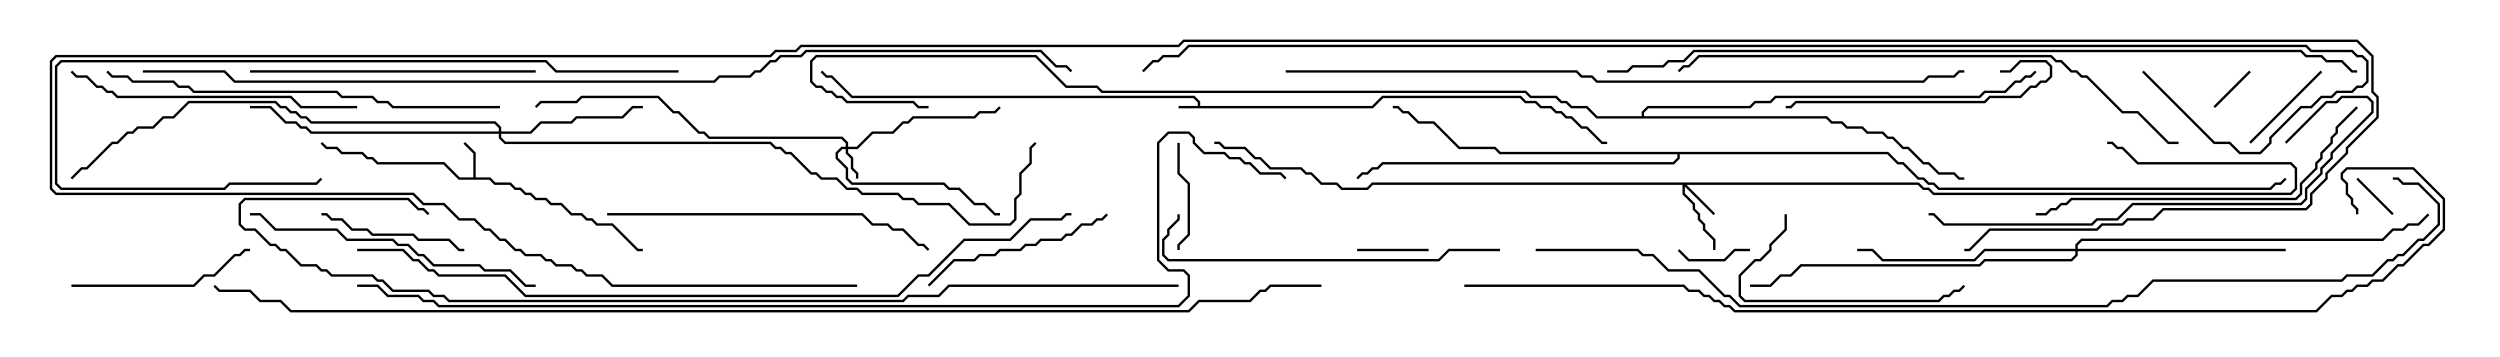 <svg version="1.1" width="105" height="15" xmlns="http://www.w3.org/2000/svg"><path d="M50.307,4.45L50.307,4.306L50.122,4.121L35.765,4.121L34.908,3.264L34.694,3.264L34.465,3.035L34.535,2.965L34.735,3.164L34.949,3.164L35.806,4.021L50.164,4.021L50.407,4.265L50.407,4.45L57.622,4.45L58.051,4.021L63.878,4.021L64.092,4.236L64.521,4.236L64.735,4.45L65.164,4.45L65.378,4.664L65.592,4.664L65.806,4.879L66.021,4.879L66.449,5.307L66.664,5.307L67.306,5.95L67.5,5.95L67.5,6.05L67.265,6.05L66.622,5.407L66.408,5.407L65.979,4.979L65.765,4.979L65.551,4.764L65.336,4.764L65.122,4.55L64.694,4.55L64.479,4.336L64.051,4.336L63.836,4.121L58.092,4.121L57.664,4.55L49.5,4.55L49.5,4.45z" stroke="none"/><path d="M19.879,7.45L19.879,6.449L19.465,6.035L19.535,5.965L19.979,6.408L19.979,7.45L20.592,7.45L20.806,7.664L21.449,7.664L21.664,7.879L21.878,7.879L22.092,8.093L22.306,8.093L22.521,8.307L22.949,8.307L23.164,8.521L23.592,8.521L24.021,8.95L24.449,8.95L24.664,9.164L24.878,9.164L25.092,9.379L25.735,9.379L26.806,10.45L27,10.45L27,10.55L26.765,10.55L25.694,9.479L25.051,9.479L24.836,9.264L24.622,9.264L24.408,9.05L23.979,9.05L23.551,8.621L23.122,8.621L22.908,8.407L22.479,8.407L22.265,8.193L22.051,8.193L21.836,7.979L21.622,7.979L21.408,7.764L20.765,7.764L20.551,7.55L19.265,7.55L18.622,6.907L15.836,6.907L15.622,6.693L15.408,6.693L15.194,6.479L14.336,6.479L14.122,6.264L13.694,6.264L13.465,6.035L13.535,5.965L13.735,6.164L14.164,6.164L14.378,6.379L15.235,6.379L15.449,6.593L15.664,6.593L15.878,6.807L18.664,6.807L19.306,7.45z" stroke="none"/><path d="M79.306,6.379L79.735,6.807L79.949,6.807L80.592,7.45L80.806,7.45L81.021,7.664L81.235,7.664L81.449,7.879L95.336,7.879L95.551,7.664L95.765,7.664L95.965,7.465L96.035,7.535L95.806,7.764L95.592,7.764L95.378,7.979L81.408,7.979L81.194,7.764L80.979,7.764L80.765,7.55L80.551,7.55L79.908,6.907L79.694,6.907L79.265,6.479L70.55,6.479L70.55,6.664L70.306,6.907L58.092,6.907L57.878,7.121L57.664,7.121L57.449,7.336L57.235,7.336L57.035,7.535L56.965,7.465L57.194,7.236L57.408,7.236L57.622,7.021L57.836,7.021L58.051,6.807L70.265,6.807L70.45,6.622L70.45,6.479L62.979,6.479L62.765,6.264L61.265,6.264L60.194,5.193L59.551,5.193L59.122,4.764L58.908,4.764L58.694,4.55L58.5,4.55L58.5,4.45L58.735,4.45L58.949,4.664L59.164,4.664L59.592,5.093L60.235,5.093L61.306,6.164L62.806,6.164L63.021,6.379z" stroke="none"/><path d="M68.95,4.879L68.95,4.694L69.194,4.45L73.479,4.45L73.694,4.236L74.336,4.236L74.551,4.021L83.122,4.021L83.336,3.807L84.194,3.807L84.622,3.379L84.836,3.379L85.051,3.164L85.265,3.164L85.465,2.965L85.535,3.035L85.306,3.264L85.092,3.264L84.878,3.479L84.664,3.479L84.235,3.907L83.378,3.907L83.164,4.121L74.592,4.121L74.378,4.336L73.735,4.336L73.521,4.55L69.235,4.55L69.05,4.735L69.05,4.879L76.735,4.879L76.949,5.093L77.378,5.093L77.592,5.307L78.235,5.307L78.449,5.521L79.092,5.521L79.306,5.736L79.521,5.736L79.949,6.164L80.164,6.164L80.806,6.807L81.021,6.807L81.449,7.236L82.092,7.236L82.306,7.45L82.5,7.45L82.5,7.55L82.265,7.55L82.051,7.336L81.408,7.336L80.979,6.907L80.765,6.907L80.122,6.264L79.908,6.264L79.479,5.836L79.265,5.836L79.051,5.621L78.408,5.621L78.194,5.407L77.551,5.407L77.336,5.193L76.908,5.193L76.694,4.979L67.051,4.979L66.622,4.55L65.979,4.55L65.765,4.336L65.551,4.336L65.336,4.121L64.265,4.121L64.051,3.907L46.265,3.907L46.051,3.693L44.765,3.693L43.479,2.407L34.306,2.407L34.121,2.592L34.121,3.408L34.306,3.593L34.521,3.593L34.735,3.807L34.949,3.807L35.164,4.021L35.378,4.021L35.592,4.236L38.378,4.236L38.592,4.45L39,4.45L39,4.55L38.551,4.55L38.336,4.336L35.551,4.336L35.336,4.121L35.122,4.121L34.908,3.907L34.694,3.907L34.479,3.693L34.265,3.693L34.021,3.449L34.021,2.551L34.265,2.307L43.521,2.307L44.806,3.593L46.092,3.593L46.306,3.807L64.092,3.807L64.306,4.021L65.378,4.021L65.592,4.236L65.806,4.236L66.021,4.45L66.664,4.45L67.092,4.879z" stroke="none"/><path d="M35.521,6.164L35.521,6.021L35.336,5.836L29.765,5.836L29.551,5.621L29.336,5.621L28.479,4.764L28.265,4.764L27.622,4.121L24.449,4.121L24.235,4.336L22.735,4.336L22.535,4.535L22.465,4.465L22.694,4.236L24.194,4.236L24.408,4.021L27.664,4.021L28.306,4.664L28.521,4.664L29.378,5.521L29.592,5.521L29.806,5.736L35.378,5.736L35.621,5.979L35.621,6.164L35.979,6.164L36.622,5.521L37.479,5.521L37.908,5.093L38.122,5.093L38.336,4.879L40.908,4.879L41.122,4.664L41.765,4.664L41.965,4.465L42.035,4.535L41.806,4.764L41.164,4.764L40.949,4.979L38.378,4.979L38.164,5.193L37.949,5.193L37.521,5.621L36.664,5.621L36.021,6.264L35.621,6.264L35.621,6.408L35.836,6.622L35.836,7.051L36.05,7.265L36.05,7.5L35.95,7.5L35.95,7.306L35.736,7.092L35.736,6.664L35.521,6.449L35.521,6.264L35.378,6.264L35.193,6.449L35.193,6.622L35.621,7.051L35.621,7.479L35.806,7.664L39.664,7.664L39.878,7.879L40.306,7.879L40.949,8.521L41.378,8.521L41.806,8.95L42,8.95L42,9.05L41.765,9.05L41.336,8.621L40.908,8.621L40.265,7.979L39.836,7.979L39.622,7.764L35.765,7.764L35.521,7.521L35.521,7.092L35.093,6.664L35.093,6.408L35.336,6.164z" stroke="none"/><path d="M80.592,7.664L80.806,7.879L81.021,7.879L81.235,8.093L96.194,8.093L96.379,7.908L96.379,7.092L96.194,6.907L89.765,6.907L89.122,6.264L88.908,6.264L88.694,6.05L88.5,6.05L88.5,5.95L88.735,5.95L88.949,6.164L89.164,6.164L89.806,6.807L96.235,6.807L96.479,7.051L96.479,7.949L96.235,8.193L81.194,8.193L80.979,7.979L80.765,7.979L80.551,7.764L70.835,7.764L72.035,8.965L71.965,9.035L70.764,7.835L70.764,8.122L71.193,8.551L71.193,8.765L71.407,8.979L71.407,9.194L71.621,9.408L71.621,9.622L72.05,10.051L72.05,10.5L71.95,10.5L71.95,10.092L71.521,9.664L71.521,9.449L71.307,9.235L71.307,9.021L71.093,8.806L71.093,8.592L70.664,8.164L70.664,7.764L57.664,7.764L57.449,7.979L56.336,7.979L56.122,7.764L55.479,7.764L55.051,7.336L54.836,7.336L54.622,7.121L53.336,7.121L52.908,6.693L52.694,6.693L52.265,6.264L51.408,6.264L51.194,6.05L51,6.05L51,5.95L51.235,5.95L51.449,6.164L52.306,6.164L52.735,6.593L52.949,6.593L53.378,7.021L54.664,7.021L54.878,7.236L55.092,7.236L55.521,7.664L56.164,7.664L56.378,7.879L57.408,7.879L57.622,7.664z" stroke="none"/><path d="M20.95,5.521L20.95,5.378L20.765,5.193L13.051,5.193L12.836,4.979L12.622,4.979L12.408,4.764L12.194,4.764L11.979,4.55L11.765,4.55L11.551,4.336L7.949,4.336L7.306,4.979L6.878,4.979L6.449,5.407L5.806,5.407L5.592,5.621L5.378,5.621L4.949,6.05L4.735,6.05L3.664,7.121L3.449,7.121L3.035,7.535L2.965,7.465L3.408,7.021L3.622,7.021L4.694,5.95L4.908,5.95L5.336,5.521L5.551,5.521L5.765,5.307L6.408,5.307L6.836,4.879L7.265,4.879L7.908,4.236L11.592,4.236L11.806,4.45L12.021,4.45L12.235,4.664L12.449,4.664L12.664,4.879L12.878,4.879L13.092,5.093L20.806,5.093L21.05,5.336L21.05,5.521L22.265,5.521L22.694,5.093L23.979,5.093L24.194,4.879L26.122,4.879L26.551,4.45L27,4.45L27,4.55L26.592,4.55L26.164,4.979L24.235,4.979L24.021,5.193L22.735,5.193L22.306,5.621L21.05,5.621L21.05,5.765L21.235,5.95L32.378,5.95L32.592,6.164L32.806,6.164L33.021,6.379L33.235,6.379L34.092,7.236L34.306,7.236L34.521,7.45L35.164,7.45L35.592,7.879L36.021,7.879L36.235,8.093L37.735,8.093L37.949,8.307L38.378,8.307L38.592,8.521L39.878,8.521L40.735,9.379L42.408,9.379L42.593,9.194L42.593,8.336L42.807,8.122L42.807,7.265L43.236,6.836L43.236,6.194L43.465,5.965L43.535,6.035L43.336,6.235L43.336,6.878L42.907,7.306L42.907,8.164L42.693,8.378L42.693,9.235L42.449,9.479L40.694,9.479L39.836,8.621L38.551,8.621L38.336,8.407L37.908,8.407L37.694,8.193L36.194,8.193L35.979,7.979L35.551,7.979L35.122,7.55L34.479,7.55L34.265,7.336L34.051,7.336L33.194,6.479L32.979,6.479L32.765,6.264L32.551,6.264L32.336,6.05L21.194,6.05L20.95,5.806L20.95,5.621L13.051,5.621L12.836,5.407L12.622,5.407L12.408,5.193L11.979,5.193L11.336,4.55L10.5,4.55L10.5,4.45L11.378,4.45L12.021,5.093L12.449,5.093L12.664,5.307L12.878,5.307L13.092,5.521z" stroke="none"/><path d="M87.164,10.45L87.164,10.265L87.408,10.021L100.051,10.021L100.479,9.593L100.908,9.593L101.122,9.379L101.551,9.379L101.965,8.965L102.035,9.035L101.592,9.479L101.164,9.479L100.949,9.693L100.521,9.693L100.092,10.121L87.449,10.121L87.264,10.306L87.264,10.45L96,10.45L96,10.55L87.264,10.55L87.264,10.735L87.021,10.979L83.378,10.979L83.164,11.193L75.664,11.193L75.235,11.621L74.806,11.621L74.378,12.05L73.5,12.05L73.5,11.95L74.336,11.95L74.765,11.521L75.194,11.521L75.622,11.093L83.122,11.093L83.336,10.879L86.979,10.879L87.164,10.694L87.164,10.55L83.378,10.55L82.949,10.979L79.051,10.979L78.622,10.55L78,10.55L78,10.45L78.664,10.45L79.092,10.879L82.908,10.879L83.336,10.45z" stroke="none"/><path d="M93.035,4.535L92.965,4.465L94.465,2.965L94.535,3.035z" stroke="none"/><path d="M100.535,8.965L100.465,9.035L98.965,7.535L99.035,7.465z" stroke="none"/><path d="M73.5,10.45L73.5,10.55L72.878,10.55L72.449,10.979L70.908,10.979L70.465,10.535L70.535,10.465L70.949,10.879L72.408,10.879L72.836,10.45z" stroke="none"/><path d="M57,10.55L57,10.45L60,10.45L60,10.55z" stroke="none"/><path d="M97.465,2.965L97.535,3.035L94.535,6.035L94.465,5.965z" stroke="none"/><path d="M49.55,10.5L49.45,10.5L49.45,10.265L49.879,9.836L49.879,7.735L49.45,7.306L49.45,6L49.55,6L49.55,7.265L49.979,7.694L49.979,9.878L49.55,10.306z" stroke="none"/><path d="M13.5,9.05L13.5,8.95L13.735,8.95L13.949,9.164L14.378,9.164L14.806,9.593L15.449,9.593L15.664,9.807L17.378,9.807L17.592,10.021L18.878,10.021L19.306,10.45L19.5,10.45L19.5,10.55L19.265,10.55L18.836,10.121L17.551,10.121L17.336,9.907L15.622,9.907L15.408,9.693L14.765,9.693L14.336,9.264L13.908,9.264L13.694,9.05z" stroke="none"/><path d="M3,12.05L3,11.95L8.122,11.95L8.551,11.521L8.979,11.521L9.836,10.664L10.051,10.664L10.265,10.45L10.5,10.45L10.5,10.55L10.306,10.55L10.092,10.764L9.878,10.764L9.021,11.621L8.592,11.621L8.164,12.05z" stroke="none"/><path d="M74.95,9L75.05,9L75.05,9.664L74.407,10.306L74.407,10.521L73.949,10.979L73.735,10.979L73.121,11.592L73.121,12.408L73.306,12.593L81.408,12.593L81.622,12.379L81.836,12.379L82.051,12.164L82.265,12.164L82.465,11.965L82.535,12.035L82.306,12.264L82.092,12.264L81.878,12.479L81.664,12.479L81.449,12.693L73.265,12.693L73.021,12.449L73.021,11.551L73.694,10.879L73.908,10.879L74.307,10.479L74.307,10.265L74.95,9.622z" stroke="none"/><path d="M39.035,12.035L38.965,11.965L40.051,10.879L40.908,10.879L41.122,10.664L41.765,10.664L41.979,10.45L42.836,10.45L43.051,10.236L43.479,10.236L43.694,10.021L44.551,10.021L44.765,9.807L44.979,9.807L45.408,9.379L45.836,9.379L46.051,9.164L46.265,9.164L46.465,8.965L46.535,9.035L46.306,9.264L46.092,9.264L45.878,9.479L45.449,9.479L45.021,9.907L44.806,9.907L44.592,10.121L43.735,10.121L43.521,10.336L43.092,10.336L42.878,10.55L42.021,10.55L41.806,10.764L41.164,10.764L40.949,10.979L40.092,10.979z" stroke="none"/><path d="M84,3.05L84,2.95L84.408,2.95L84.836,2.521L85.949,2.521L86.193,2.765L86.193,3.235L85.949,3.479L85.735,3.479L85.521,3.693L85.306,3.693L84.878,4.121L83.592,4.121L83.378,4.336L75.449,4.336L75.235,4.55L75,4.55L75,4.45L75.194,4.45L75.408,4.236L83.336,4.236L83.551,4.021L84.836,4.021L85.265,3.593L85.479,3.593L85.694,3.379L85.908,3.379L86.093,3.194L86.093,2.806L85.908,2.621L84.878,2.621L84.449,3.05z" stroke="none"/><path d="M10.5,3.05L10.5,2.95L22.5,2.95L22.5,3.05z" stroke="none"/><path d="M15,4.45L15,4.55L12.622,4.55L12.194,4.121L4.908,4.121L4.694,3.907L4.479,3.907L4.265,3.693L4.051,3.693L3.622,3.264L3.194,3.264L2.965,3.035L3.035,2.965L3.235,3.164L3.664,3.164L4.092,3.593L4.306,3.593L4.521,3.807L4.735,3.807L4.949,4.021L12.235,4.021L12.664,4.45z" stroke="none"/><path d="M10.5,9.05L10.5,8.95L10.949,8.95L11.592,9.593L14.164,9.593L14.592,10.021L16.521,10.021L16.735,10.236L17.164,10.236L17.592,10.664L17.806,10.664L18.235,11.093L20.164,11.093L20.378,11.307L21.449,11.307L22.092,11.95L22.5,11.95L22.5,12.05L22.051,12.05L21.408,11.407L20.336,11.407L20.122,11.193L18.194,11.193L17.765,10.764L17.551,10.764L17.122,10.336L16.694,10.336L16.479,10.121L14.551,10.121L14.122,9.693L11.551,9.693L10.908,9.05z" stroke="none"/><path d="M25.5,9.05L25.5,8.95L36.235,8.95L36.664,9.379L37.306,9.379L37.521,9.593L37.949,9.593L38.592,10.236L38.806,10.236L39.035,10.465L38.965,10.535L38.765,10.336L38.551,10.336L37.908,9.693L37.479,9.693L37.265,9.479L36.622,9.479L36.194,9.05z" stroke="none"/><path d="M63,10.45L63,10.55L60.878,10.55L60.449,10.979L49.051,10.979L48.807,10.735L48.807,10.051L49.021,9.836L49.021,9.622L49.45,9.194L49.45,9L49.55,9L49.55,9.235L49.121,9.664L49.121,9.878L48.907,10.092L48.907,10.694L49.092,10.879L60.408,10.879L60.836,10.45z" stroke="none"/><path d="M98.965,4.465L99.035,4.535L98.193,5.378L98.193,5.592L97.979,5.806L97.979,6.021L97.55,6.449L97.55,6.664L97.336,6.878L97.336,7.092L96.693,7.735L96.693,8.164L96.449,8.407L87.021,8.407L86.806,8.621L86.592,8.621L86.378,8.836L86.164,8.836L85.949,9.05L85.5,9.05L85.5,8.95L85.908,8.95L86.122,8.736L86.336,8.736L86.551,8.521L86.765,8.521L86.979,8.307L96.408,8.307L96.593,8.122L96.593,7.694L97.236,7.051L97.236,6.836L97.45,6.622L97.45,6.408L97.879,5.979L97.879,5.765L98.093,5.551L98.093,5.336z" stroke="none"/><path d="M96.035,6.035L95.965,5.965L97.694,4.236L98.122,4.236L98.336,4.021L99.449,4.021L99.693,4.265L99.693,4.735L97.979,6.449L97.979,6.664L97.55,7.092L97.55,7.306L96.907,7.949L96.907,8.378L96.664,8.621L89.592,8.621L88.949,9.264L88.092,9.264L87.878,9.479L81.622,9.479L81.194,9.05L81,9.05L81,8.95L81.235,8.95L81.664,9.379L87.836,9.379L88.051,9.164L88.908,9.164L89.551,8.521L96.622,8.521L96.807,8.336L96.807,7.908L97.45,7.265L97.45,7.051L97.879,6.622L97.879,6.408L99.593,4.694L99.593,4.306L99.408,4.121L98.378,4.121L98.164,4.336L97.735,4.336z" stroke="none"/><path d="M28.5,2.95L28.5,3.05L23.336,3.05L22.908,2.621L2.592,2.621L2.407,2.806L2.407,7.694L2.592,7.879L9.408,7.879L9.622,7.664L13.265,7.664L13.465,7.465L13.535,7.535L13.306,7.764L9.664,7.764L9.449,7.979L2.551,7.979L2.307,7.735L2.307,2.765L2.551,2.521L22.949,2.521L23.378,2.95z" stroke="none"/><path d="M21,4.45L21,4.55L16.479,4.55L16.265,4.336L15.836,4.336L15.622,4.121L14.336,4.121L14.122,3.907L8.122,3.907L7.908,3.693L7.479,3.693L7.265,3.479L5.551,3.479L5.336,3.264L4.694,3.264L4.465,3.035L4.535,2.965L4.735,3.164L5.378,3.164L5.592,3.379L7.306,3.379L7.521,3.593L7.949,3.593L8.164,3.807L14.164,3.807L14.378,4.021L15.664,4.021L15.878,4.236L16.306,4.236L16.521,4.45z" stroke="none"/><path d="M91.5,5.95L91.5,6.05L91.051,6.05L89.765,4.764L89.122,4.764L87.622,3.264L87.408,3.264L87.194,3.05L86.979,3.05L86.551,2.621L86.336,2.621L86.122,2.407L71.378,2.407L70.949,2.836L70.735,2.836L70.535,3.035L70.465,2.965L70.694,2.736L70.908,2.736L71.336,2.307L86.164,2.307L86.378,2.521L86.592,2.521L87.021,2.95L87.235,2.95L87.449,3.164L87.664,3.164L89.164,4.664L89.806,4.664L91.092,5.95z" stroke="none"/><path d="M54,3.05L54,2.95L66.235,2.95L66.449,3.164L66.878,3.164L67.092,3.379L80.765,3.379L80.979,3.164L82.051,3.164L82.265,2.95L82.5,2.95L82.5,3.05L82.306,3.05L82.092,3.264L81.021,3.264L80.806,3.479L67.051,3.479L66.836,3.264L66.408,3.264L66.194,3.05z" stroke="none"/><path d="M15,10.55L15,10.45L16.949,10.45L17.378,10.879L17.592,10.879L18.021,11.307L18.235,11.307L18.449,11.521L21.235,11.521L22.092,12.379L37.694,12.379L38.551,11.521L38.979,11.521L40.479,10.021L42.408,10.021L43.265,9.164L44.551,9.164L44.765,8.95L45,8.95L45,9.05L44.806,9.05L44.592,9.264L43.306,9.264L42.449,10.121L40.521,10.121L39.021,11.621L38.592,11.621L37.735,12.479L22.051,12.479L21.194,11.621L18.408,11.621L18.194,11.407L17.979,11.407L17.551,10.979L17.336,10.979L16.908,10.55z" stroke="none"/><path d="M67.5,3.05L67.5,2.95L68.336,2.95L68.551,2.736L69.836,2.736L70.051,2.521L70.694,2.521L71.122,2.093L96.664,2.093L96.878,2.307L97.521,2.307L97.735,2.521L98.378,2.521L98.806,2.95L99,2.95L99,3.05L98.765,3.05L98.336,2.621L97.694,2.621L97.479,2.407L96.836,2.407L96.622,2.193L71.164,2.193L70.735,2.621L70.092,2.621L69.878,2.836L68.592,2.836L68.378,3.05z" stroke="none"/><path d="M49.5,11.95L49.5,12.05L39.878,12.05L39.449,12.479L38.164,12.479L37.949,12.693L18.836,12.693L18.622,12.479L18.194,12.479L17.979,12.264L16.479,12.264L16.051,11.836L15.836,11.836L15.622,11.621L13.908,11.621L13.694,11.407L13.479,11.407L13.265,11.193L12.622,11.193L11.979,10.55L11.765,10.55L11.551,10.336L11.336,10.336L10.694,9.693L10.265,9.693L10.021,9.449L10.021,8.551L10.265,8.307L17.164,8.307L17.592,8.736L17.806,8.736L18.035,8.965L17.965,9.035L17.765,8.836L17.551,8.836L17.122,8.407L10.306,8.407L10.121,8.592L10.121,9.408L10.306,9.593L10.735,9.593L11.378,10.236L11.592,10.236L11.806,10.45L12.021,10.45L12.664,11.093L13.306,11.093L13.521,11.307L13.735,11.307L13.949,11.521L15.664,11.521L15.878,11.736L16.092,11.736L16.521,12.164L18.021,12.164L18.235,12.379L18.664,12.379L18.878,12.593L37.908,12.593L38.122,12.379L39.408,12.379L39.836,11.95z" stroke="none"/><path d="M64.5,10.55L64.5,10.45L68.806,10.45L69.021,10.664L69.449,10.664L70.092,11.307L71.378,11.307L72.449,12.379L72.664,12.379L73.092,12.807L88.479,12.807L88.694,12.593L89.122,12.593L89.336,12.379L89.765,12.379L90.408,11.736L98.336,11.736L98.551,11.521L99.622,11.521L100.265,10.879L100.479,10.879L100.694,10.664L100.908,10.664L101.551,10.021L101.765,10.021L102.379,9.408L102.379,8.592L101.551,7.764L100.908,7.764L100.694,7.55L100.5,7.55L100.5,7.45L100.735,7.45L100.949,7.664L101.592,7.664L102.479,8.551L102.479,9.449L101.806,10.121L101.592,10.121L100.949,10.764L100.735,10.764L100.521,10.979L100.306,10.979L99.664,11.621L98.592,11.621L98.378,11.836L90.449,11.836L89.806,12.479L89.378,12.479L89.164,12.693L88.735,12.693L88.521,12.907L73.051,12.907L72.622,12.479L72.408,12.479L71.336,11.407L70.051,11.407L69.408,10.764L68.979,10.764L68.765,10.55z" stroke="none"/><path d="M61.5,12.05L61.5,11.95L70.735,11.95L70.949,12.164L71.378,12.164L71.592,12.379L71.806,12.379L72.021,12.593L72.235,12.593L72.449,12.807L72.664,12.807L72.878,13.021L97.265,13.021L97.908,12.379L98.336,12.379L98.551,12.164L98.765,12.164L98.979,11.95L99.408,11.95L99.622,11.736L100.051,11.736L100.694,11.093L100.908,11.093L101.765,10.236L101.979,10.236L102.593,9.622L102.593,8.378L101.336,7.121L98.592,7.121L98.407,7.306L98.407,7.479L98.621,7.694L98.621,8.122L98.836,8.336L98.836,8.551L99.05,8.765L99.05,9L98.95,9L98.95,8.806L98.736,8.592L98.736,8.378L98.521,8.164L98.521,7.735L98.307,7.521L98.307,7.265L98.551,7.021L101.378,7.021L102.693,8.336L102.693,9.664L102.021,10.336L101.806,10.336L100.949,11.193L100.735,11.193L100.092,11.836L99.664,11.836L99.449,12.05L99.021,12.05L98.806,12.264L98.592,12.264L98.378,12.479L97.949,12.479L97.306,13.121L72.836,13.121L72.622,12.907L72.408,12.907L72.194,12.693L71.979,12.693L71.765,12.479L71.551,12.479L71.336,12.264L70.908,12.264L70.694,12.05z" stroke="none"/><path d="M6,3.05L6,2.95L9.449,2.95L9.878,3.379L29.979,3.379L30.194,3.164L31.479,3.164L31.694,2.95L31.908,2.95L32.336,2.521L32.551,2.521L32.765,2.307L33.622,2.307L33.836,2.093L43.735,2.093L44.378,2.736L44.806,2.736L45.035,2.965L44.965,3.035L44.765,2.836L44.336,2.836L43.694,2.193L33.878,2.193L33.664,2.407L32.806,2.407L32.592,2.621L32.378,2.621L31.949,3.05L31.735,3.05L31.521,3.264L30.235,3.264L30.021,3.479L9.836,3.479L9.408,3.05z" stroke="none"/><path d="M15,12.05L15,11.95L15.878,11.95L16.306,12.379L17.592,12.379L17.806,12.593L18.235,12.593L18.449,12.807L49.479,12.807L49.879,12.408L49.879,11.592L49.694,11.407L49.051,11.407L48.593,10.949L48.593,5.979L49.051,5.521L49.949,5.521L50.193,5.765L50.193,5.979L50.592,6.379L51.449,6.379L51.664,6.593L52.092,6.593L52.306,6.807L52.521,6.807L52.949,7.236L53.806,7.236L54.035,7.465L53.965,7.535L53.765,7.336L52.908,7.336L52.479,6.907L52.265,6.907L52.051,6.693L51.622,6.693L51.408,6.479L50.551,6.479L50.093,6.021L50.093,5.806L49.908,5.621L49.092,5.621L48.693,6.021L48.693,10.908L49.092,11.307L49.735,11.307L49.979,11.551L49.979,12.449L49.521,12.907L18.408,12.907L18.194,12.693L17.765,12.693L17.551,12.479L16.265,12.479L15.836,12.05z" stroke="none"/><path d="M89.965,3.035L90.035,2.965L93.021,5.95L93.664,5.95L94.092,6.379L94.908,6.379L95.307,5.979L95.307,5.765L96.622,4.45L97.051,4.45L97.479,4.021L97.908,4.021L98.122,3.807L98.765,3.807L98.979,3.593L99.194,3.593L99.379,3.408L99.379,2.592L99.194,2.407L98.979,2.407L98.765,2.193L97.051,2.193L96.836,1.979L49.949,1.979L49.521,2.407L48.878,2.407L48.664,2.621L48.449,2.621L48.035,3.035L47.965,2.965L48.408,2.521L48.622,2.521L48.836,2.307L49.479,2.307L49.908,1.879L96.878,1.879L97.092,2.093L98.806,2.093L99.021,2.307L99.235,2.307L99.479,2.551L99.479,3.449L99.235,3.693L99.021,3.693L98.806,3.907L98.164,3.907L97.949,4.121L97.521,4.121L97.092,4.55L96.664,4.55L95.407,5.806L95.407,6.021L94.949,6.479L94.051,6.479L93.622,6.05L92.979,6.05z" stroke="none"/><path d="M55.5,11.95L55.5,12.05L53.378,12.05L53.164,12.264L52.949,12.264L52.521,12.693L50.378,12.693L49.949,13.121L12.194,13.121L11.765,12.693L10.908,12.693L10.479,12.264L9.194,12.264L8.965,12.035L9.035,11.965L9.235,12.164L10.521,12.164L10.949,12.593L11.806,12.593L12.235,13.021L49.908,13.021L50.336,12.593L52.479,12.593L52.908,12.164L53.122,12.164L53.336,11.95z" stroke="none"/><path d="M36,11.95L36,12.05L25.694,12.05L25.265,11.621L24.622,11.621L24.408,11.407L24.194,11.407L23.979,11.193L23.336,11.193L23.122,10.979L22.908,10.979L22.694,10.764L22.051,10.764L21.836,10.55L21.622,10.55L21.194,10.121L20.979,10.121L20.551,9.693L20.336,9.693L19.908,9.264L19.265,9.264L18.622,8.621L17.765,8.621L17.336,8.193L2.336,8.193L2.093,7.949L2.093,2.551L2.336,2.307L32.336,2.307L32.551,2.093L33.408,2.093L33.622,1.879L49.479,1.879L49.694,1.664L99.021,1.664L99.693,2.336L99.693,3.836L99.907,4.051L99.907,4.949L98.621,6.235L98.621,6.449L97.764,7.306L97.764,7.521L97.121,8.164L97.121,8.592L96.878,8.836L90.878,8.836L90.449,9.264L89.378,9.264L89.164,9.479L88.306,9.479L88.092,9.693L83.592,9.693L82.735,10.55L82.5,10.55L82.5,10.45L82.694,10.45L83.551,9.593L88.051,9.593L88.265,9.379L89.122,9.379L89.336,9.164L90.408,9.164L90.836,8.736L96.836,8.736L97.021,8.551L97.021,8.122L97.664,7.479L97.664,7.265L98.521,6.408L98.521,6.194L99.807,4.908L99.807,4.092L99.593,3.878L99.593,2.378L98.979,1.764L49.735,1.764L49.521,1.979L33.664,1.979L33.449,2.193L32.592,2.193L32.378,2.407L2.378,2.407L2.193,2.592L2.193,7.908L2.378,8.093L17.378,8.093L17.806,8.521L18.664,8.521L19.306,9.164L19.949,9.164L20.378,9.593L20.592,9.593L21.021,10.021L21.235,10.021L21.664,10.45L21.878,10.45L22.092,10.664L22.735,10.664L22.949,10.879L23.164,10.879L23.378,11.093L24.021,11.093L24.235,11.307L24.449,11.307L24.664,11.521L25.306,11.521L25.735,11.95z" stroke="none"/></svg>